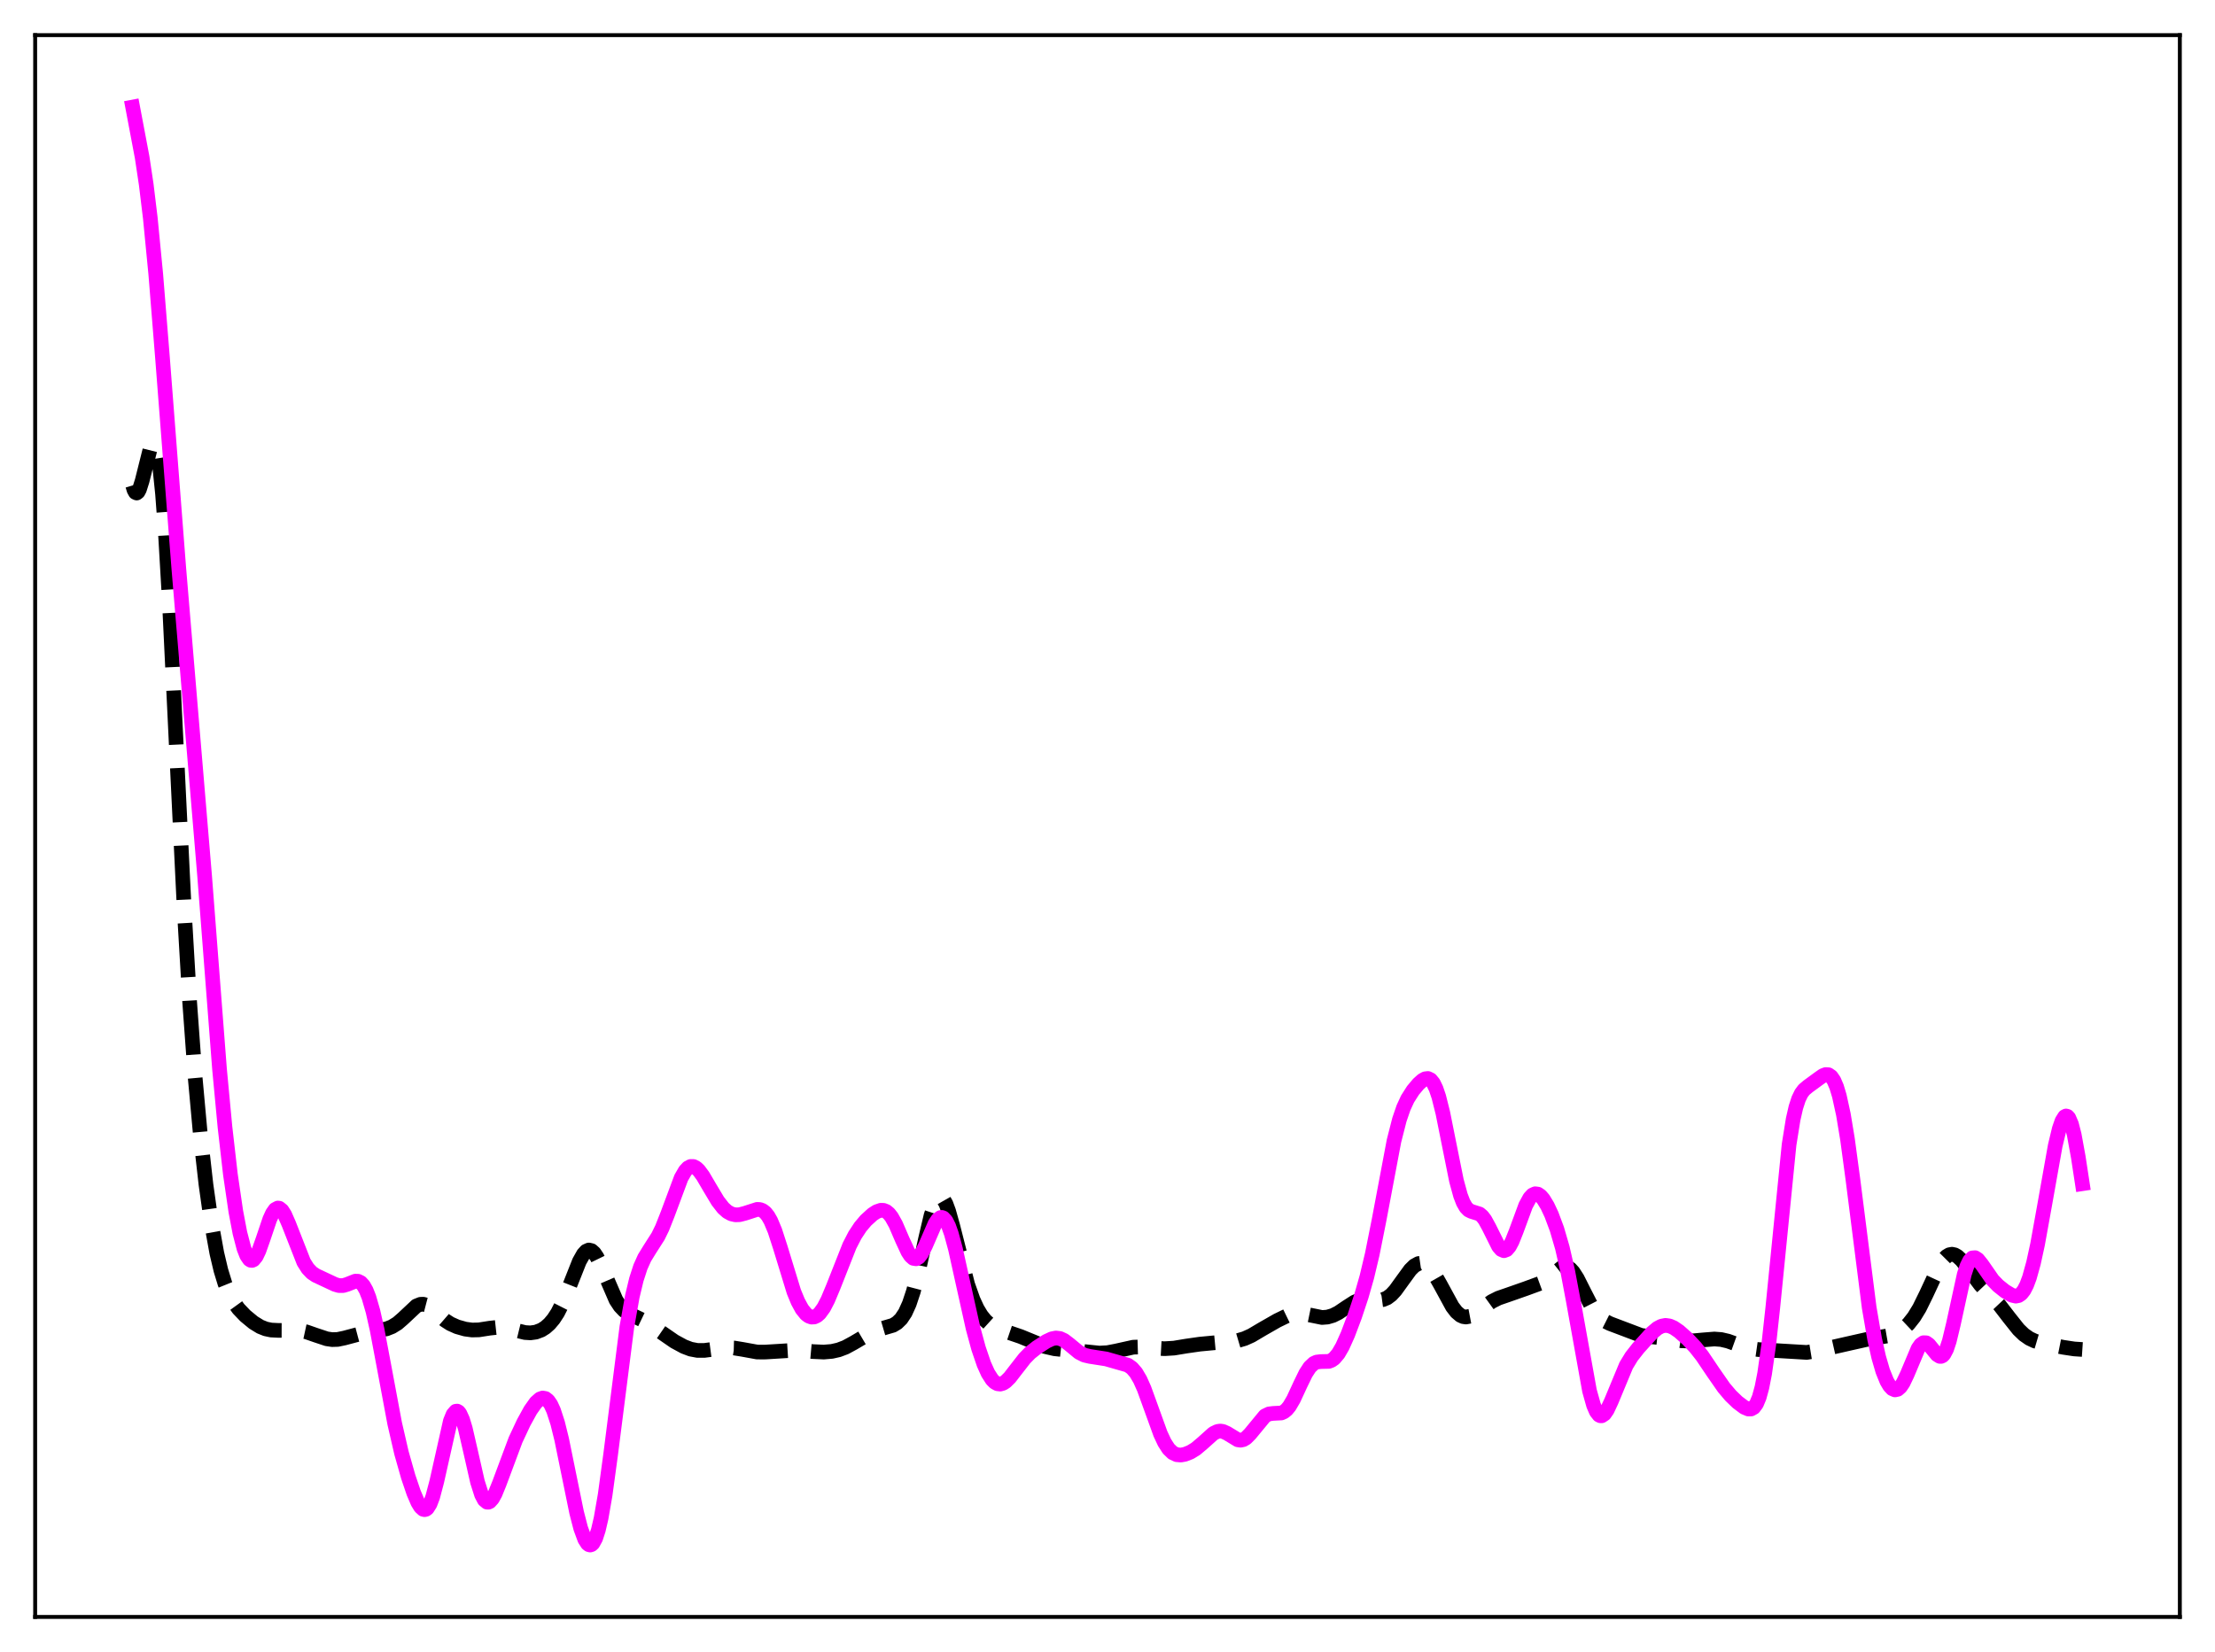 <?xml version="1.0" encoding="utf-8" standalone="no"?>
<!DOCTYPE svg PUBLIC "-//W3C//DTD SVG 1.1//EN"
  "http://www.w3.org/Graphics/SVG/1.1/DTD/svg11.dtd">
<svg xmlns:xlink="http://www.w3.org/1999/xlink" width="453.6pt" height="338.4pt" viewBox="0 0 453.6 338.4" xmlns="http://www.w3.org/2000/svg" version="1.1">
 <defs>
  <style type="text/css">*{stroke-linejoin: round; stroke-linecap: butt}</style>
 </defs>
 <g id="figure_1">
  <g id="patch_1">
   <path d="M 0 338.4 
L 453.6 338.4 
L 453.6 0 
L 0 0 
z
" style="fill: #ffffff"/>
  </g>
  <g id="axes_1">
   <g id="patch_2">
    <path d="M 7.2 331.2 
L 446.4 331.2 
L 446.4 7.2 
L 7.2 7.2 
z
" style="fill: #ffffff"/>
   </g>
   <g id="matplotlib.axis_1"/>
   <g id="matplotlib.axis_2"/>
   <g id="line2d_1">
    <path d="M 27.164 99.432 
L 27.442 100.356 
L 27.72 100.864 
L 27.998 100.99 
L 28.276 100.771 
L 28.554 100.249 
L 29.11 98.493 
L 30.778 91.84 
L 31.056 91.22 
L 31.334 90.912 
L 31.612 90.971 
L 31.89 91.447 
L 32.168 92.381 
L 32.725 95.733 
L 33.281 101.148 
L 33.837 108.563 
L 34.671 122.901 
L 36.061 151.885 
L 37.729 186.297 
L 38.842 205.294 
L 39.954 220.581 
L 41.066 232.786 
L 42.178 242.633 
L 43.29 250.54 
L 44.402 256.68 
L 45.237 260.211 
L 46.071 262.934 
L 46.905 264.991 
L 47.739 266.541 
L 48.851 268.079 
L 50.241 269.532 
L 51.91 270.908 
L 53.3 271.76 
L 54.412 272.203 
L 55.524 272.437 
L 56.914 272.507 
L 61.363 272.519 
L 62.753 272.82 
L 64.7 273.498 
L 66.924 274.235 
L 68.036 274.397 
L 69.148 274.362 
L 70.539 274.071 
L 74.987 272.887 
L 79.158 272.194 
L 80.27 271.753 
L 81.382 271.067 
L 82.495 270.106 
L 85.275 267.498 
L 86.109 267.163 
L 86.665 267.144 
L 87.221 267.289 
L 88.056 267.772 
L 89.446 268.988 
L 91.114 270.435 
L 92.226 271.151 
L 93.616 271.774 
L 95.285 272.246 
L 96.675 272.43 
L 98.065 272.4 
L 100.289 272.055 
L 101.958 271.872 
L 103.348 271.957 
L 105.016 272.339 
L 107.519 272.949 
L 108.631 273.014 
L 109.743 272.861 
L 110.855 272.438 
L 111.689 271.911 
L 112.523 271.172 
L 113.358 270.183 
L 114.192 268.906 
L 115.304 266.715 
L 116.694 263.287 
L 118.64 258.378 
L 119.475 256.892 
L 120.031 256.286 
L 120.587 256.039 
L 121.143 256.171 
L 121.699 256.671 
L 122.255 257.499 
L 123.089 259.217 
L 126.148 266.292 
L 126.982 267.553 
L 127.816 268.434 
L 128.65 269.022 
L 130.04 269.669 
L 131.987 270.599 
L 133.655 271.691 
L 138.104 274.763 
L 140.05 275.821 
L 141.44 276.35 
L 142.83 276.613 
L 144.221 276.616 
L 146.445 276.321 
L 148.669 276.076 
L 150.338 276.119 
L 152.006 276.389 
L 155.064 276.943 
L 156.733 276.946 
L 163.128 276.553 
L 166.464 276.85 
L 168.689 276.951 
L 170.357 276.811 
L 171.747 276.496 
L 173.137 275.97 
L 174.806 275.064 
L 178.698 272.761 
L 180.088 272.28 
L 182.869 271.464 
L 183.703 270.961 
L 184.537 270.151 
L 185.371 268.897 
L 186.205 267.062 
L 187.04 264.55 
L 187.874 261.362 
L 189.542 253.733 
L 190.654 249.007 
L 191.488 246.491 
L 192.044 245.534 
L 192.322 245.299 
L 192.6 245.232 
L 192.879 245.331 
L 193.157 245.593 
L 193.713 246.573 
L 194.269 248.082 
L 195.103 251.068 
L 198.161 263.078 
L 199.274 266.221 
L 200.108 268.028 
L 200.942 269.422 
L 201.776 270.465 
L 202.61 271.224 
L 203.722 271.906 
L 205.112 272.442 
L 209.005 273.769 
L 214.01 275.82 
L 215.956 276.271 
L 218.181 276.506 
L 222.073 276.847 
L 225.132 277.158 
L 226.8 277.069 
L 228.468 276.749 
L 232.083 275.948 
L 233.751 275.901 
L 236.254 276.133 
L 238.478 276.257 
L 240.424 276.138 
L 242.927 275.725 
L 245.707 275.327 
L 253.492 274.595 
L 254.883 274.185 
L 256.273 273.559 
L 258.497 272.241 
L 261.556 270.49 
L 263.78 269.412 
L 264.892 269.078 
L 266.004 268.985 
L 267.117 269.129 
L 270.731 269.867 
L 271.843 269.781 
L 272.955 269.457 
L 274.068 268.899 
L 275.736 267.772 
L 277.404 266.699 
L 278.516 266.25 
L 279.629 266.087 
L 281.019 266.189 
L 282.409 266.304 
L 283.243 266.194 
L 284.077 265.847 
L 284.911 265.218 
L 285.746 264.314 
L 287.136 262.389 
L 288.804 260.099 
L 289.638 259.28 
L 290.472 258.819 
L 291.028 258.739 
L 291.585 258.851 
L 292.141 259.154 
L 292.975 259.948 
L 293.809 261.102 
L 294.921 263.052 
L 297.423 267.643 
L 298.258 268.733 
L 299.092 269.44 
L 299.648 269.689 
L 300.204 269.769 
L 301.038 269.612 
L 301.872 269.199 
L 303.262 268.198 
L 305.487 266.593 
L 306.877 265.895 
L 308.823 265.224 
L 312.438 263.956 
L 315.774 262.733 
L 316.887 261.98 
L 319.945 259.544 
L 320.501 259.45 
L 321.057 259.58 
L 321.613 259.952 
L 322.169 260.562 
L 323.004 261.862 
L 324.394 264.622 
L 325.784 267.33 
L 326.896 269.01 
L 327.73 269.916 
L 328.564 270.553 
L 329.677 271.113 
L 336.072 273.533 
L 337.74 273.759 
L 340.798 274.099 
L 344.413 274.652 
L 346.359 274.677 
L 348.862 274.449 
L 351.086 274.274 
L 352.476 274.379 
L 353.867 274.705 
L 356.369 275.607 
L 358.315 276.188 
L 359.984 276.426 
L 369.993 277.021 
L 371.94 276.705 
L 378.335 275.254 
L 382.227 274.376 
L 387.51 273.464 
L 388.622 272.967 
L 389.734 272.222 
L 390.847 271.174 
L 391.959 269.766 
L 393.071 267.947 
L 394.461 265.118 
L 397.242 259.14 
L 398.076 257.901 
L 398.632 257.339 
L 399.188 257.008 
L 399.744 256.908 
L 400.3 257.027 
L 400.856 257.342 
L 401.69 258.113 
L 402.803 259.507 
L 405.583 263.21 
L 407.251 264.98 
L 409.476 267.34 
L 411.422 269.87 
L 413.368 272.315 
L 414.48 273.386 
L 415.593 274.161 
L 416.705 274.682 
L 418.095 275.091 
L 422.544 275.973 
L 424.768 276.308 
L 426.436 276.419 
L 426.436 276.419 
" clip-path="url(#pe6b371c614)" style="fill: none; stroke-dasharray: 11.1,4.8; stroke-dashoffset: 0; stroke: #000000; stroke-width: 3"/>
   </g>
   <g id="line2d_2">
    <path d="M 27.164 21.927 
L 29.11 32.221 
L 29.944 37.783 
L 30.778 44.652 
L 31.89 56.085 
L 33.281 73.348 
L 36.617 116.432 
L 41.9 179.388 
L 44.959 219.031 
L 46.071 230.851 
L 47.183 240.554 
L 48.295 248.165 
L 49.129 252.546 
L 49.963 255.744 
L 50.519 257.165 
L 51.076 257.981 
L 51.354 258.157 
L 51.632 258.176 
L 51.91 258.048 
L 52.466 257.367 
L 53.022 256.203 
L 53.856 253.849 
L 55.246 249.735 
L 55.802 248.518 
L 56.358 247.734 
L 56.914 247.443 
L 57.193 247.484 
L 57.749 247.933 
L 58.305 248.803 
L 59.139 250.707 
L 62.197 258.511 
L 63.031 259.829 
L 63.866 260.707 
L 64.7 261.263 
L 68.592 263.088 
L 69.426 263.333 
L 70.261 263.334 
L 71.095 263.086 
L 72.763 262.425 
L 73.319 262.439 
L 73.875 262.711 
L 74.431 263.317 
L 74.987 264.308 
L 75.543 265.714 
L 76.378 268.597 
L 77.212 272.302 
L 78.602 279.677 
L 80.826 291.573 
L 82.217 297.609 
L 83.607 302.513 
L 84.719 305.784 
L 85.553 307.732 
L 86.109 308.654 
L 86.665 309.164 
L 86.943 309.232 
L 87.221 309.165 
L 87.499 308.956 
L 88.056 308.085 
L 88.612 306.626 
L 89.446 303.466 
L 92.226 291.081 
L 92.782 289.718 
L 93.338 289.075 
L 93.616 289.039 
L 93.894 289.197 
L 94.172 289.543 
L 94.729 290.768 
L 95.285 292.6 
L 96.397 297.429 
L 97.787 303.555 
L 98.621 306.173 
L 99.177 307.231 
L 99.733 307.694 
L 100.011 307.708 
L 100.289 307.585 
L 100.846 306.97 
L 101.402 305.95 
L 102.236 303.905 
L 105.572 294.958 
L 107.241 291.393 
L 108.631 288.864 
L 109.743 287.292 
L 110.577 286.554 
L 111.133 286.357 
L 111.689 286.455 
L 112.245 286.889 
L 112.802 287.695 
L 113.358 288.902 
L 114.192 291.462 
L 115.026 294.841 
L 116.416 301.657 
L 118.084 309.812 
L 118.919 313.044 
L 119.753 315.316 
L 120.309 316.184 
L 120.587 316.404 
L 120.865 316.473 
L 121.143 316.381 
L 121.421 316.124 
L 121.977 315.109 
L 122.533 313.4 
L 123.089 311.006 
L 123.923 306.21 
L 125.036 298.034 
L 128.372 271.798 
L 129.484 265.573 
L 130.318 262.088 
L 131.152 259.515 
L 131.987 257.659 
L 133.099 255.849 
L 134.767 253.24 
L 135.601 251.537 
L 136.713 248.728 
L 139.494 241.266 
L 140.328 239.822 
L 140.884 239.221 
L 141.44 238.926 
L 141.996 238.934 
L 142.552 239.217 
L 143.108 239.737 
L 143.943 240.863 
L 145.333 243.231 
L 147.001 246.021 
L 148.113 247.447 
L 148.947 248.194 
L 149.782 248.65 
L 150.616 248.841 
L 151.45 248.812 
L 152.562 248.524 
L 155.064 247.719 
L 155.62 247.749 
L 156.177 247.962 
L 156.733 248.4 
L 157.289 249.099 
L 157.845 250.079 
L 158.679 252.069 
L 159.791 255.5 
L 162.572 264.583 
L 163.406 266.608 
L 164.24 268.139 
L 165.074 269.175 
L 165.63 269.592 
L 166.186 269.788 
L 166.742 269.761 
L 167.298 269.506 
L 167.854 269.019 
L 168.689 267.87 
L 169.523 266.268 
L 170.635 263.612 
L 173.971 255.161 
L 175.084 253.006 
L 176.196 251.313 
L 177.308 249.993 
L 178.698 248.731 
L 179.532 248.191 
L 180.366 247.905 
L 180.923 247.916 
L 181.479 248.134 
L 182.035 248.592 
L 182.591 249.297 
L 183.425 250.794 
L 184.815 254.014 
L 185.927 256.409 
L 186.483 257.256 
L 187.04 257.752 
L 187.596 257.846 
L 188.152 257.52 
L 188.708 256.801 
L 189.542 255.139 
L 191.488 250.645 
L 192.044 249.814 
L 192.6 249.397 
L 192.879 249.368 
L 193.157 249.468 
L 193.713 250.056 
L 194.269 251.157 
L 194.825 252.731 
L 195.659 255.812 
L 197.049 262.085 
L 199.274 272.089 
L 200.386 276.184 
L 201.498 279.444 
L 202.332 281.29 
L 203.166 282.59 
L 203.722 283.142 
L 204.278 283.445 
L 204.834 283.509 
L 205.391 283.355 
L 205.947 283.002 
L 206.781 282.181 
L 208.171 280.383 
L 209.839 278.242 
L 210.951 277.107 
L 212.342 276.005 
L 214.288 274.751 
L 215.4 274.233 
L 216.234 274.065 
L 217.068 274.166 
L 217.903 274.551 
L 219.015 275.403 
L 220.961 277.014 
L 222.073 277.58 
L 223.185 277.84 
L 226.522 278.36 
L 230.971 279.631 
L 231.805 280.222 
L 232.639 281.187 
L 233.473 282.605 
L 234.307 284.473 
L 235.697 288.308 
L 237.644 293.696 
L 238.478 295.475 
L 239.312 296.77 
L 240.146 297.58 
L 240.98 297.971 
L 241.814 298.044 
L 242.649 297.894 
L 243.761 297.458 
L 244.873 296.78 
L 246.263 295.605 
L 248.488 293.611 
L 249.322 293.208 
L 249.878 293.125 
L 250.434 293.201 
L 251.268 293.577 
L 253.492 294.925 
L 254.048 295.005 
L 254.605 294.888 
L 255.161 294.562 
L 255.995 293.728 
L 259.053 290.017 
L 259.887 289.616 
L 260.721 289.513 
L 262.39 289.428 
L 262.946 289.177 
L 263.502 288.721 
L 264.058 288.042 
L 264.892 286.621 
L 266.282 283.616 
L 267.395 281.326 
L 268.229 280.043 
L 269.063 279.261 
L 269.619 279.002 
L 270.453 278.899 
L 272.121 278.86 
L 272.677 278.646 
L 273.234 278.25 
L 274.068 277.264 
L 274.902 275.827 
L 276.014 273.348 
L 277.404 269.663 
L 278.794 265.476 
L 279.907 261.568 
L 281.019 256.9 
L 282.409 249.918 
L 285.468 233.698 
L 286.58 229.342 
L 287.414 226.911 
L 288.248 225.103 
L 289.36 223.354 
L 290.472 222.028 
L 291.306 221.277 
L 291.863 220.971 
L 292.419 220.905 
L 292.975 221.173 
L 293.531 221.851 
L 294.087 223.004 
L 294.643 224.649 
L 295.477 227.98 
L 296.589 233.537 
L 298.258 241.832 
L 299.092 244.884 
L 299.648 246.322 
L 300.204 247.291 
L 300.76 247.861 
L 301.316 248.139 
L 302.984 248.664 
L 303.54 249.135 
L 304.097 249.865 
L 304.931 251.392 
L 306.877 255.303 
L 307.433 255.945 
L 307.989 256.187 
L 308.545 255.979 
L 309.101 255.332 
L 309.657 254.292 
L 310.492 252.197 
L 312.438 246.917 
L 313.272 245.382 
L 313.828 244.775 
L 314.384 244.518 
L 314.94 244.596 
L 315.496 244.981 
L 316.052 245.628 
L 316.887 247.005 
L 317.721 248.786 
L 318.833 251.767 
L 319.945 255.585 
L 321.057 260.439 
L 322.169 266.327 
L 325.506 284.88 
L 326.34 287.847 
L 326.896 289.14 
L 327.452 289.854 
L 327.73 289.997 
L 328.008 290.003 
L 328.564 289.637 
L 329.121 288.84 
L 329.955 287.063 
L 333.013 279.694 
L 334.125 277.867 
L 335.516 276.097 
L 338.296 273.019 
L 339.408 272.08 
L 340.242 271.639 
L 341.077 271.478 
L 341.911 271.599 
L 342.745 271.963 
L 343.857 272.723 
L 345.525 274.208 
L 347.194 275.98 
L 348.584 277.742 
L 350.808 281.044 
L 353.032 284.244 
L 354.423 285.883 
L 355.813 287.223 
L 357.203 288.268 
L 358.037 288.619 
L 358.593 288.612 
L 359.149 288.298 
L 359.706 287.547 
L 360.262 286.217 
L 360.818 284.181 
L 361.374 281.337 
L 362.208 275.468 
L 363.042 267.854 
L 366.379 234.446 
L 367.213 229.256 
L 367.769 226.822 
L 368.325 225.106 
L 368.881 223.963 
L 369.437 223.221 
L 370.271 222.521 
L 372.496 220.893 
L 373.33 220.311 
L 373.886 220.102 
L 374.442 220.14 
L 374.998 220.52 
L 375.554 221.325 
L 376.11 222.621 
L 376.666 224.462 
L 377.5 228.282 
L 378.335 233.318 
L 379.447 241.561 
L 382.783 267.837 
L 383.895 274.274 
L 384.73 278.002 
L 385.564 280.86 
L 386.398 282.919 
L 386.954 283.861 
L 387.51 284.461 
L 388.066 284.701 
L 388.622 284.577 
L 389.178 284.091 
L 389.734 283.266 
L 390.569 281.516 
L 392.793 276.226 
L 393.349 275.431 
L 393.905 275.031 
L 394.461 275.051 
L 395.017 275.439 
L 395.851 276.464 
L 396.686 277.485 
L 397.242 277.832 
L 397.52 277.833 
L 397.798 277.7 
L 398.076 277.415 
L 398.632 276.368 
L 399.188 274.701 
L 400.022 271.239 
L 402.246 261.046 
L 402.803 259.345 
L 403.359 258.217 
L 403.915 257.66 
L 404.471 257.614 
L 405.027 257.977 
L 405.861 259.013 
L 408.085 262.214 
L 409.198 263.36 
L 410.588 264.469 
L 411.978 265.3 
L 412.812 265.494 
L 413.368 265.381 
L 413.924 264.998 
L 414.48 264.289 
L 415.037 263.206 
L 415.593 261.718 
L 416.427 258.725 
L 417.261 254.893 
L 418.651 247.197 
L 420.875 234.699 
L 421.71 231.214 
L 422.266 229.607 
L 422.822 228.722 
L 423.1 228.586 
L 423.378 228.668 
L 423.656 228.971 
L 424.212 230.262 
L 424.768 232.422 
L 425.602 237.011 
L 426.436 242.462 
L 426.436 242.462 
" clip-path="url(#pe6b371c614)" style="fill: none; stroke: #ff00ff; stroke-width: 3; stroke-linecap: square"/>
   </g>
   <g id="patch_3">
    <path d="M 7.2 331.2 
L 7.2 7.2 
" style="fill: none; stroke: #000000; stroke-width: 0.8; stroke-linejoin: miter; stroke-linecap: square"/>
   </g>
   <g id="patch_4">
    <path d="M 446.4 331.2 
L 446.4 7.2 
" style="fill: none; stroke: #000000; stroke-width: 0.8; stroke-linejoin: miter; stroke-linecap: square"/>
   </g>
   <g id="patch_5">
    <path d="M 7.2 331.2 
L 446.4 331.2 
" style="fill: none; stroke: #000000; stroke-width: 0.8; stroke-linejoin: miter; stroke-linecap: square"/>
   </g>
   <g id="patch_6">
    <path d="M 7.2 7.2 
L 446.4 7.2 
" style="fill: none; stroke: #000000; stroke-width: 0.8; stroke-linejoin: miter; stroke-linecap: square"/>
   </g>
  </g>
 </g>
 <defs>
  <clipPath id="pe6b371c614">
   <rect x="7.2" y="7.2" width="439.2" height="324"/>
  </clipPath>
 </defs>
</svg>
